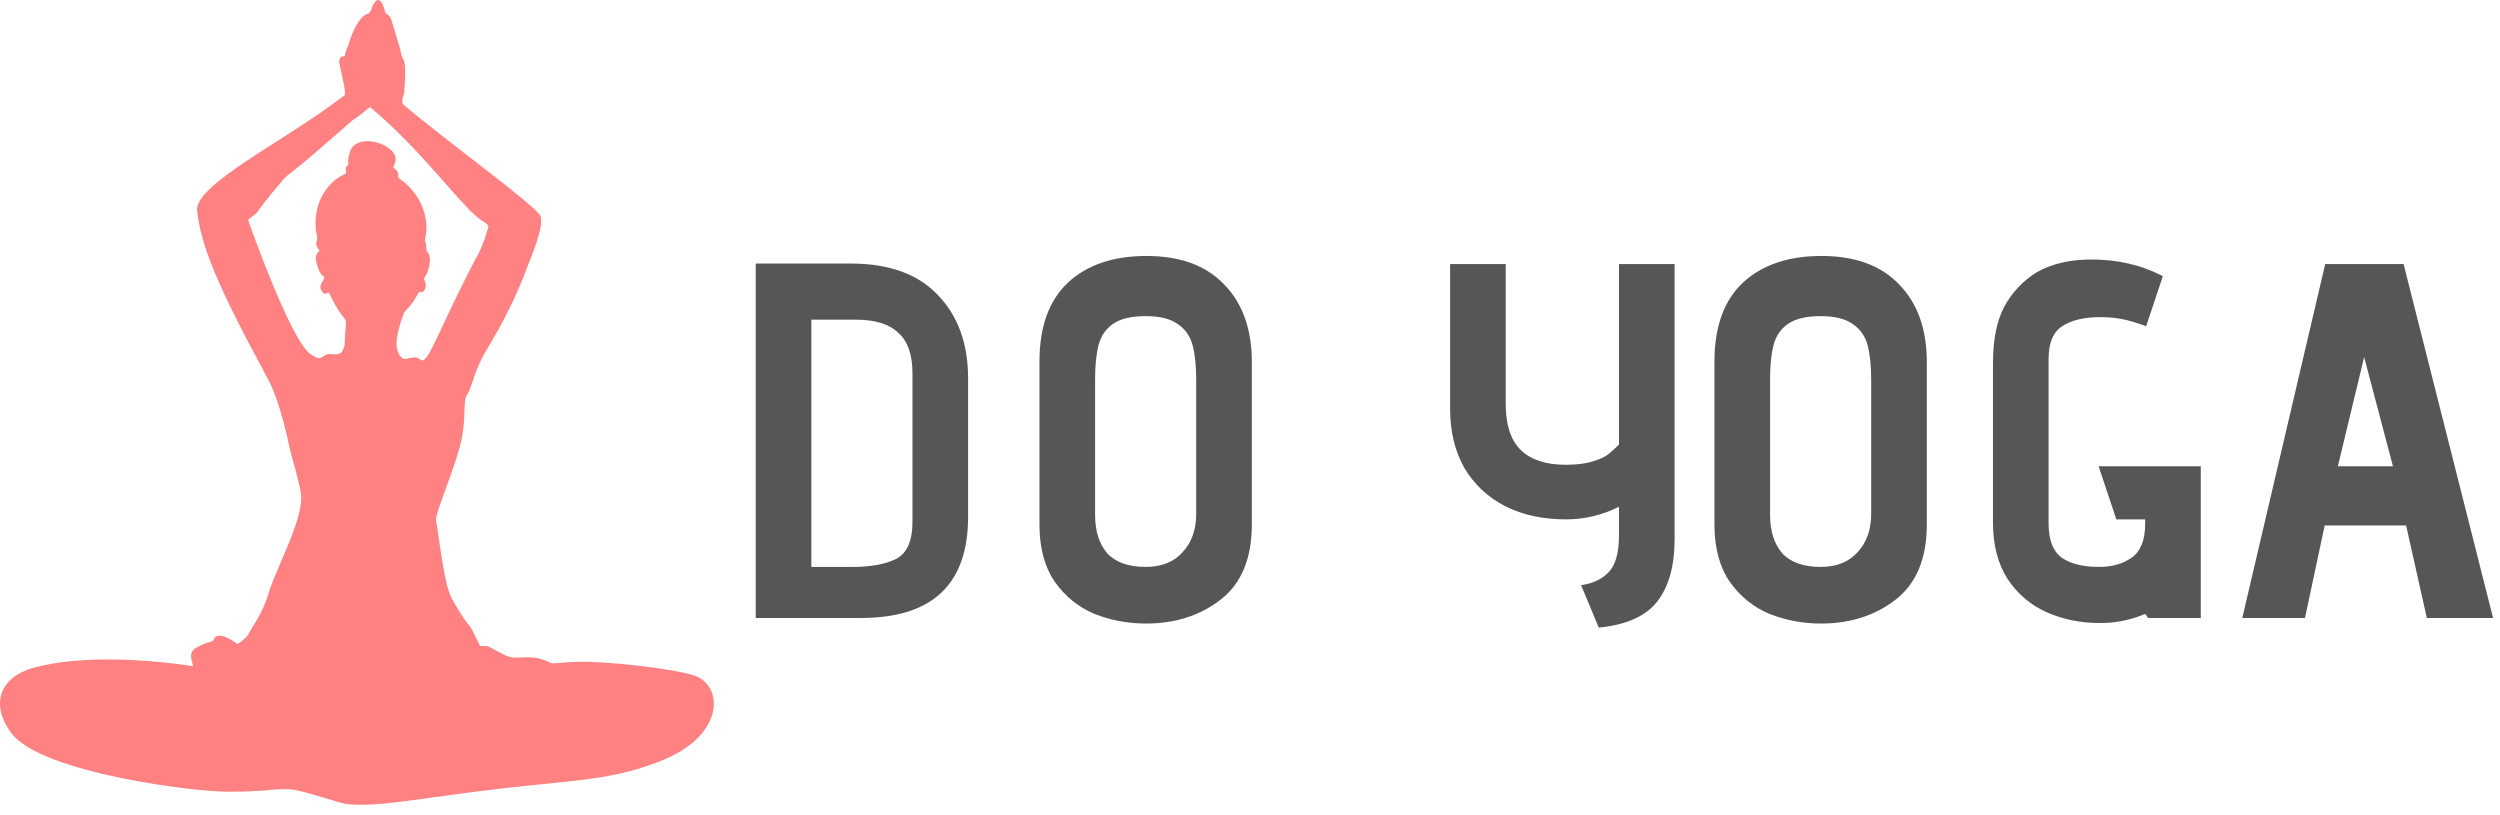 <svg width="178" height="58" viewBox="0 0 178 58" fill="none" xmlns="http://www.w3.org/2000/svg">
<path d="M53.808 18.764H60.576C63.288 18.764 65.352 19.508 66.768 20.996C68.208 22.484 68.928 24.464 68.928 26.936V36.8C68.928 41.6 66.384 44 61.296 44H53.808V18.764ZM64.968 26.576C64.968 25.256 64.632 24.296 63.96 23.696C63.312 23.072 62.304 22.76 60.936 22.76H57.768V40.364H60.72C62.016 40.364 63.048 40.172 63.816 39.788C64.584 39.38 64.968 38.504 64.968 37.16V26.576Z" fill="#565656"/>
<path d="M89.13 37.34C89.13 39.764 88.386 41.552 86.898 42.704C85.434 43.832 83.67 44.396 81.606 44.396C80.31 44.396 79.086 44.168 77.934 43.712C76.782 43.232 75.834 42.464 75.09 41.408C74.37 40.352 74.01 38.996 74.01 37.34V25.748C74.01 23.276 74.682 21.404 76.026 20.132C77.394 18.86 79.266 18.224 81.642 18.224C84.018 18.224 85.854 18.896 87.15 20.24C88.47 21.584 89.13 23.432 89.13 25.784V37.34ZM85.17 27.08C85.17 26.072 85.086 25.244 84.918 24.596C84.75 23.948 84.402 23.444 83.874 23.084C83.346 22.7 82.578 22.508 81.57 22.508C80.562 22.508 79.794 22.688 79.266 23.048C78.738 23.408 78.39 23.912 78.222 24.56C78.054 25.184 77.97 26.012 77.97 27.044V36.656C77.97 37.808 78.258 38.72 78.834 39.392C79.434 40.04 80.346 40.364 81.57 40.364C82.698 40.364 83.574 40.016 84.198 39.32C84.846 38.624 85.17 37.712 85.17 36.584V27.08Z" fill="#565656"/>
<path d="M112.572 41.66C113.364 41.564 114.012 41.264 114.516 40.76C115.02 40.256 115.272 39.368 115.272 38.096V36.08C114.072 36.68 112.812 36.98 111.492 36.98C109.86 36.98 108.42 36.668 107.172 36.044C105.924 35.396 104.952 34.484 104.256 33.308C103.584 32.108 103.248 30.716 103.248 29.132V18.8H107.208V28.772C107.208 30.26 107.568 31.352 108.288 32.048C109.008 32.744 110.076 33.092 111.492 33.092C112.284 33.092 112.932 33.008 113.436 32.84C113.964 32.672 114.324 32.504 114.516 32.336C114.732 32.168 114.984 31.94 115.272 31.652V18.8H119.232V38.384C119.232 40.28 118.824 41.756 118.008 42.812C117.192 43.868 115.8 44.492 113.832 44.684L112.572 41.66Z" fill="#565656"/>
<path d="M137.189 37.34C137.189 39.764 136.445 41.552 134.957 42.704C133.493 43.832 131.729 44.396 129.665 44.396C128.369 44.396 127.145 44.168 125.993 43.712C124.841 43.232 123.893 42.464 123.149 41.408C122.429 40.352 122.069 38.996 122.069 37.34V25.748C122.069 23.276 122.741 21.404 124.085 20.132C125.453 18.86 127.325 18.224 129.701 18.224C132.077 18.224 133.913 18.896 135.209 20.24C136.529 21.584 137.189 23.432 137.189 25.784V37.34ZM133.229 27.08C133.229 26.072 133.145 25.244 132.977 24.596C132.809 23.948 132.461 23.444 131.933 23.084C131.405 22.7 130.637 22.508 129.629 22.508C128.621 22.508 127.853 22.688 127.325 23.048C126.797 23.408 126.449 23.912 126.281 24.56C126.113 25.184 126.029 26.012 126.029 27.044V36.656C126.029 37.808 126.317 38.72 126.893 39.392C127.493 40.04 128.405 40.364 129.629 40.364C130.757 40.364 131.633 40.016 132.257 39.32C132.905 38.624 133.229 37.712 133.229 36.584V27.08Z" fill="#565656"/>
<path d="M152.735 43.712C152.639 43.76 152.411 43.844 152.051 43.964C151.691 44.084 151.295 44.18 150.863 44.252C150.455 44.324 149.999 44.36 149.495 44.36C148.151 44.36 146.903 44.108 145.751 43.604C144.599 43.1 143.663 42.308 142.943 41.228C142.247 40.148 141.899 38.804 141.899 37.196V25.892C141.899 24.212 142.163 22.868 142.691 21.86C143.243 20.828 144.023 20 145.031 19.376C146.087 18.776 147.383 18.476 148.919 18.476C150.791 18.476 152.483 18.872 153.995 19.664L152.807 23.228C152.159 22.988 151.595 22.82 151.115 22.724C150.635 22.628 150.107 22.58 149.531 22.58C148.379 22.58 147.479 22.796 146.831 23.228C146.183 23.636 145.859 24.416 145.859 25.568V37.268C145.859 38.42 146.159 39.224 146.759 39.68C147.383 40.136 148.283 40.364 149.459 40.364C150.371 40.364 151.139 40.148 151.763 39.716C152.411 39.26 152.735 38.456 152.735 37.304V36.98H150.683L149.423 33.2H156.695V44H152.951L152.735 43.712Z" fill="#565656"/>
<path d="M171.315 37.412H165.519L164.115 44H159.651L165.555 18.8H171.135L177.507 44H172.791L171.315 37.412ZM166.455 33.2H170.379L168.327 25.424L166.455 33.2Z" fill="#565656"/>
<path d="M34.185 45.995C33.969 45.589 33.86 45.327 33.65 44.924C33.352 44.356 33.422 44.739 32.372 42.982C31.747 41.939 31.644 41.021 31.045 37.025C30.971 36.534 32.477 33.169 32.874 31.233C33.173 29.765 32.982 28.496 33.224 28.155C33.575 27.663 33.642 26.892 34.261 25.616C34.691 24.729 36.165 22.625 37.419 19.331C37.779 18.384 38.83 15.993 38.453 15.339C37.975 14.51 31.918 10.155 28.661 7.396C28.601 6.835 28.751 6.876 28.773 6.633C28.999 4.062 28.684 4.351 28.586 3.932C28.426 3.237 28.69 4.143 27.999 1.853C27.815 1.244 27.848 1.186 27.469 0.957C27.235 0.281 27.254 0.319 27.226 0.269C26.913 -0.294 26.63 0.11 26.416 0.72C26.304 1.039 26.181 0.908 25.906 1.126C25.38 1.54 24.992 2.542 24.823 3.15C24.802 3.223 24.692 3.451 24.642 3.606C24.564 3.849 24.568 4.012 24.508 4.012C24.304 4.004 24.272 4.024 24.193 4.2C24.15 4.298 24.14 4.407 24.166 4.511C24.709 7.045 24.657 6.676 24.267 6.977C20.313 10.017 13.81 13.162 14.032 15.018C14.335 17.56 15.474 20.347 19.09 27.01C19.729 28.187 20.25 30.18 20.531 31.487C20.83 32.875 21.251 33.996 21.429 35.159C21.678 36.799 19.695 40.414 19.189 42.044C18.739 43.495 18.401 43.951 17.945 44.702C17.767 44.996 17.592 45.303 17.565 45.331C17.452 45.445 17.043 45.827 16.887 45.853C16.405 45.473 15.484 44.944 15.227 45.506C15.093 45.8 14.863 45.602 13.959 46.129C13.408 46.451 13.63 46.941 13.753 47.434C13.743 47.434 6.889 46.269 2.328 47.565C0.016 48.222 -0.735 50.123 0.811 52.201C2.963 55.095 14.498 56.49 16.627 56.367C17.124 56.338 16.899 56.405 18.761 56.287C19.064 56.268 19.93 56.133 20.795 56.216C21.687 56.302 24.185 57.217 24.834 57.268C27.173 57.452 29.949 56.811 35.838 56.126C40.901 55.537 43.8 55.557 47.352 54.051C51.564 52.262 51.52 48.858 49.465 48.106C48.26 47.665 42.922 46.984 40.615 47.139C39.27 47.23 39.349 47.268 39.198 47.188C38.231 46.682 37.464 46.81 36.806 46.824C36.069 46.84 35.819 46.548 34.839 46.057C34.679 45.98 34.599 45.995 34.185 45.995ZM17.667 15.646C18.856 14.706 17.627 15.77 20.11 12.856C20.583 12.301 20.655 12.427 22.341 10.964C26.506 7.35 24.522 9.038 25.701 8.14C26.32 7.669 26.281 7.568 26.439 7.7C30.203 10.852 33.077 15.008 34.371 15.743C34.5 15.816 34.728 15.975 34.781 16.124C34.588 16.768 34.407 17.412 34.068 18.049C31.229 23.372 30.475 26.099 29.933 25.603C29.674 25.366 29.371 25.447 28.911 25.548C28.531 25.631 28.267 25.052 28.238 24.596C28.198 23.945 28.506 22.954 28.723 22.378C28.887 21.946 29.021 22.225 29.849 20.779C30.084 20.816 30.168 20.776 30.256 20.59C30.387 20.315 30.291 20.154 30.182 19.823C30.534 19.408 30.832 18.233 30.374 17.871C30.358 17.69 30.345 17.52 30.327 17.349C30.303 17.119 30.217 17.227 30.277 16.975C30.587 15.69 30.075 13.873 28.513 12.769C28.455 12.728 28.401 12.678 28.348 12.638C28.392 12.343 28.303 12.127 28.055 11.983C27.851 11.866 28.517 11.416 27.911 10.756C27.186 9.965 25.292 9.666 24.925 10.786C24.638 11.661 24.916 11.694 24.744 11.797C24.595 11.888 24.614 12.029 24.632 12.193C24.647 12.34 24.649 12.339 24.456 12.436C23.354 12.993 22.493 14.207 22.47 15.81C22.457 16.688 22.66 16.809 22.556 17.118C22.429 17.495 22.595 17.628 22.76 17.837C22.693 17.947 22.428 18.078 22.505 18.554C22.544 18.797 22.738 19.468 22.946 19.598C23.434 19.903 22.411 20.19 23.007 20.843C23.129 20.979 23.235 20.893 23.386 20.814C23.494 20.969 23.376 20.766 23.716 21.42C24.75 23.412 24.684 22.052 24.561 24.012C24.529 24.513 24.602 24.568 24.377 24.988C24.235 25.253 23.957 25.25 23.613 25.213C22.796 25.123 23.115 25.919 22.081 25.188C20.675 24.195 17.738 15.921 17.667 15.646Z" fill="#FF8181"/>
</svg>
